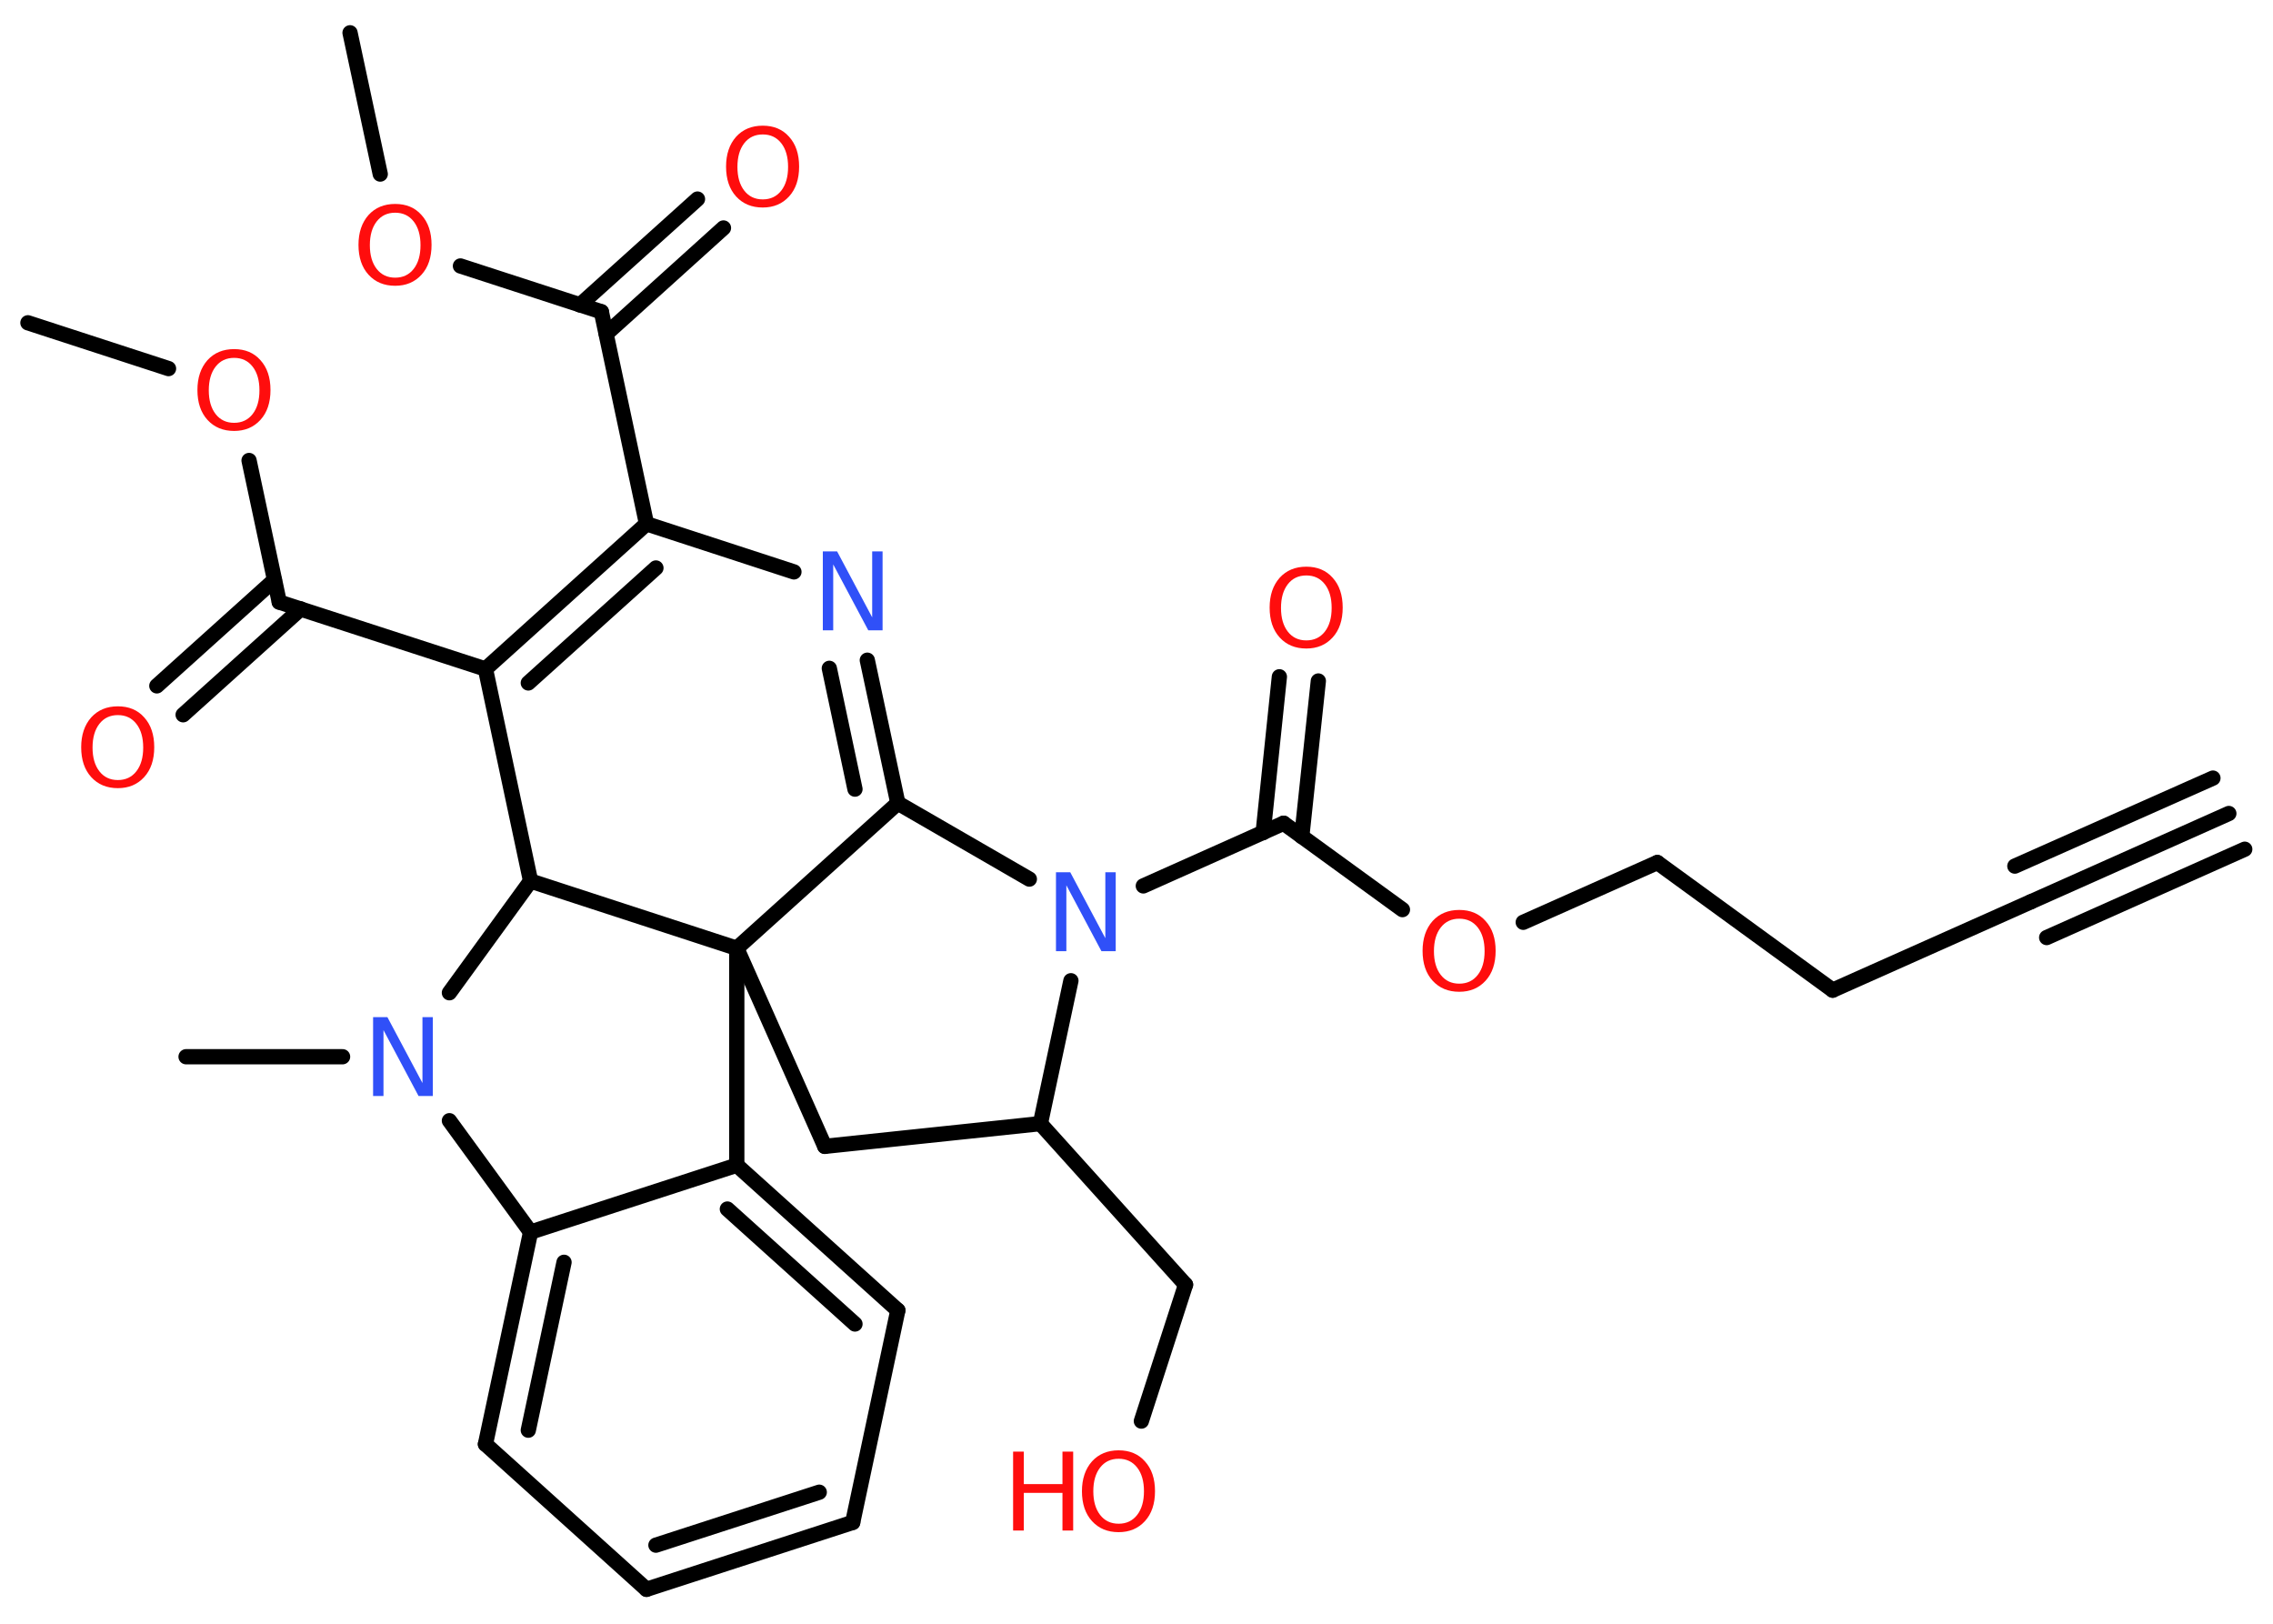 <?xml version='1.0' encoding='UTF-8'?>
<!DOCTYPE svg PUBLIC "-//W3C//DTD SVG 1.1//EN" "http://www.w3.org/Graphics/SVG/1.1/DTD/svg11.dtd">
<svg version='1.2' xmlns='http://www.w3.org/2000/svg' xmlns:xlink='http://www.w3.org/1999/xlink' width='70.0mm' height='50.0mm' viewBox='0 0 70.0 50.0'>
  <desc>Generated by the Chemistry Development Kit (http://github.com/cdk)</desc>
  <g stroke-linecap='round' stroke-linejoin='round' stroke='#000000' stroke-width='.47' fill='#FF0D0D'>
    <rect x='.0' y='.0' width='70.0' height='50.0' fill='#FFFFFF' stroke='none'/>
    <g id='mol1' class='mol'>
      <g id='mol1bnd1' class='bond'>
        <line x1='68.64' y1='25.05' x2='62.54' y2='27.77'/>
        <line x1='69.13' y1='26.15' x2='63.03' y2='28.87'/>
        <line x1='68.15' y1='23.96' x2='62.05' y2='26.67'/>
      </g>
      <line id='mol1bnd2' class='bond' x1='62.54' y1='27.77' x2='56.44' y2='30.49'/>
      <line id='mol1bnd3' class='bond' x1='56.44' y1='30.49' x2='51.04' y2='26.56'/>
      <line id='mol1bnd4' class='bond' x1='51.04' y1='26.56' x2='46.91' y2='28.4'/>
      <line id='mol1bnd5' class='bond' x1='43.19' y1='28.01' x2='39.53' y2='25.35'/>
      <g id='mol1bnd6' class='bond'>
        <line x1='38.9' y1='25.64' x2='39.4' y2='20.84'/>
        <line x1='40.09' y1='25.76' x2='40.6' y2='20.97'/>
      </g>
      <line id='mol1bnd7' class='bond' x1='39.53' y1='25.35' x2='35.21' y2='27.28'/>
      <line id='mol1bnd8' class='bond' x1='31.7' y1='27.07' x2='27.65' y2='24.73'/>
      <g id='mol1bnd9' class='bond'>
        <line x1='27.65' y1='24.73' x2='26.71' y2='20.33'/>
        <line x1='26.33' y1='24.3' x2='25.54' y2='20.58'/>
      </g>
      <line id='mol1bnd10' class='bond' x1='24.45' y1='17.61' x2='19.91' y2='16.13'/>
      <line id='mol1bnd11' class='bond' x1='19.91' y1='16.13' x2='18.52' y2='9.6'/>
      <g id='mol1bnd12' class='bond'>
        <line x1='17.86' y1='9.39' x2='21.48' y2='6.13'/>
        <line x1='18.67' y1='10.28' x2='22.28' y2='7.02'/>
      </g>
      <line id='mol1bnd13' class='bond' x1='18.52' y1='9.6' x2='14.18' y2='8.19'/>
      <line id='mol1bnd14' class='bond' x1='11.71' y1='5.36' x2='10.78' y2='1.01'/>
      <g id='mol1bnd15' class='bond'>
        <line x1='19.91' y1='16.13' x2='14.95' y2='20.6'/>
        <line x1='20.2' y1='17.49' x2='16.27' y2='21.03'/>
      </g>
      <line id='mol1bnd16' class='bond' x1='14.95' y1='20.6' x2='8.6' y2='18.54'/>
      <g id='mol1bnd17' class='bond'>
        <line x1='9.26' y1='18.75' x2='5.64' y2='22.01'/>
        <line x1='8.45' y1='17.86' x2='4.83' y2='21.12'/>
      </g>
      <line id='mol1bnd18' class='bond' x1='8.6' y1='18.54' x2='7.67' y2='14.18'/>
      <line id='mol1bnd19' class='bond' x1='5.19' y1='11.35' x2='.86' y2='9.94'/>
      <line id='mol1bnd20' class='bond' x1='14.95' y1='20.6' x2='16.34' y2='27.13'/>
      <line id='mol1bnd21' class='bond' x1='16.34' y1='27.13' x2='13.84' y2='30.57'/>
      <line id='mol1bnd22' class='bond' x1='10.55' y1='32.54' x2='5.73' y2='32.54'/>
      <line id='mol1bnd23' class='bond' x1='13.84' y1='34.51' x2='16.34' y2='37.94'/>
      <g id='mol1bnd24' class='bond'>
        <line x1='16.34' y1='37.94' x2='14.95' y2='44.47'/>
        <line x1='17.37' y1='38.87' x2='16.27' y2='44.04'/>
      </g>
      <line id='mol1bnd25' class='bond' x1='14.95' y1='44.47' x2='19.91' y2='48.94'/>
      <g id='mol1bnd26' class='bond'>
        <line x1='19.91' y1='48.94' x2='26.26' y2='46.88'/>
        <line x1='20.2' y1='47.58' x2='25.23' y2='45.95'/>
      </g>
      <line id='mol1bnd27' class='bond' x1='26.26' y1='46.88' x2='27.65' y2='40.35'/>
      <g id='mol1bnd28' class='bond'>
        <line x1='27.65' y1='40.35' x2='22.69' y2='35.88'/>
        <line x1='26.33' y1='40.77' x2='22.4' y2='37.23'/>
      </g>
      <line id='mol1bnd29' class='bond' x1='16.34' y1='37.94' x2='22.69' y2='35.88'/>
      <line id='mol1bnd30' class='bond' x1='22.69' y1='35.88' x2='22.69' y2='29.2'/>
      <line id='mol1bnd31' class='bond' x1='27.65' y1='24.73' x2='22.69' y2='29.2'/>
      <line id='mol1bnd32' class='bond' x1='16.34' y1='27.13' x2='22.69' y2='29.2'/>
      <line id='mol1bnd33' class='bond' x1='22.69' y1='29.2' x2='25.4' y2='35.3'/>
      <line id='mol1bnd34' class='bond' x1='25.4' y1='35.3' x2='32.04' y2='34.6'/>
      <line id='mol1bnd35' class='bond' x1='32.98' y1='30.2' x2='32.04' y2='34.6'/>
      <line id='mol1bnd36' class='bond' x1='32.04' y1='34.6' x2='36.51' y2='39.56'/>
      <line id='mol1bnd37' class='bond' x1='36.51' y1='39.56' x2='35.15' y2='43.76'/>
      <path id='mol1atm5' class='atom' d='M44.94 28.29q-.36 .0 -.57 .27q-.21 .27 -.21 .73q.0 .46 .21 .73q.21 .27 .57 .27q.36 .0 .57 -.27q.21 -.27 .21 -.73q.0 -.46 -.21 -.73q-.21 -.27 -.57 -.27zM44.94 28.02q.51 .0 .81 .34q.31 .34 .31 .92q.0 .58 -.31 .92q-.31 .34 -.81 .34q-.51 .0 -.82 -.34q-.31 -.34 -.31 -.92q.0 -.57 .31 -.92q.31 -.34 .82 -.34z' stroke='none'/>
      <path id='mol1atm7' class='atom' d='M40.23 17.72q-.36 .0 -.57 .27q-.21 .27 -.21 .73q.0 .46 .21 .73q.21 .27 .57 .27q.36 .0 .57 -.27q.21 -.27 .21 -.73q.0 -.46 -.21 -.73q-.21 -.27 -.57 -.27zM40.23 17.45q.51 .0 .81 .34q.31 .34 .31 .92q.0 .58 -.31 .92q-.31 .34 -.81 .34q-.51 .0 -.82 -.34q-.31 -.34 -.31 -.92q.0 -.57 .31 -.92q.31 -.34 .82 -.34z' stroke='none'/>
      <path id='mol1atm8' class='atom' d='M32.52 26.86h.44l1.08 2.03v-2.03h.32v2.43h-.44l-1.08 -2.03v2.03h-.32v-2.43z' stroke='none' fill='#3050F8'/>
      <path id='mol1atm10' class='atom' d='M25.34 16.98h.44l1.08 2.03v-2.03h.32v2.43h-.44l-1.08 -2.03v2.03h-.32v-2.43z' stroke='none' fill='#3050F8'/>
      <path id='mol1atm13' class='atom' d='M23.49 4.14q-.36 .0 -.57 .27q-.21 .27 -.21 .73q.0 .46 .21 .73q.21 .27 .57 .27q.36 .0 .57 -.27q.21 -.27 .21 -.73q.0 -.46 -.21 -.73q-.21 -.27 -.57 -.27zM23.49 3.87q.51 .0 .81 .34q.31 .34 .31 .92q.0 .58 -.31 .92q-.31 .34 -.81 .34q-.51 .0 -.82 -.34q-.31 -.34 -.31 -.92q.0 -.57 .31 -.92q.31 -.34 .82 -.34z' stroke='none'/>
      <path id='mol1atm14' class='atom' d='M12.17 6.55q-.36 .0 -.57 .27q-.21 .27 -.21 .73q.0 .46 .21 .73q.21 .27 .57 .27q.36 .0 .57 -.27q.21 -.27 .21 -.73q.0 -.46 -.21 -.73q-.21 -.27 -.57 -.27zM12.17 6.28q.51 .0 .81 .34q.31 .34 .31 .92q.0 .58 -.31 .92q-.31 .34 -.81 .34q-.51 .0 -.82 -.34q-.31 -.34 -.31 -.92q.0 -.57 .31 -.92q.31 -.34 .82 -.34z' stroke='none'/>
      <path id='mol1atm18' class='atom' d='M3.63 22.02q-.36 .0 -.57 .27q-.21 .27 -.21 .73q.0 .46 .21 .73q.21 .27 .57 .27q.36 .0 .57 -.27q.21 -.27 .21 -.73q.0 -.46 -.21 -.73q-.21 -.27 -.57 -.27zM3.63 21.75q.51 .0 .81 .34q.31 .34 .31 .92q.0 .58 -.31 .92q-.31 .34 -.81 .34q-.51 .0 -.82 -.34q-.31 -.34 -.31 -.92q.0 -.57 .31 -.92q.31 -.34 .82 -.34z' stroke='none'/>
      <path id='mol1atm19' class='atom' d='M7.21 11.02q-.36 .0 -.57 .27q-.21 .27 -.21 .73q.0 .46 .21 .73q.21 .27 .57 .27q.36 .0 .57 -.27q.21 -.27 .21 -.73q.0 -.46 -.21 -.73q-.21 -.27 -.57 -.27zM7.21 10.75q.51 .0 .81 .34q.31 .34 .31 .92q.0 .58 -.31 .92q-.31 .34 -.81 .34q-.51 .0 -.82 -.34q-.31 -.34 -.31 -.92q.0 -.57 .31 -.92q.31 -.34 .82 -.34z' stroke='none'/>
      <path id='mol1atm22' class='atom' d='M11.49 31.32h.44l1.08 2.03v-2.03h.32v2.43h-.44l-1.08 -2.03v2.03h-.32v-2.43z' stroke='none' fill='#3050F8'/>
      <g id='mol1atm34' class='atom'>
        <path d='M34.45 44.92q-.36 .0 -.57 .27q-.21 .27 -.21 .73q.0 .46 .21 .73q.21 .27 .57 .27q.36 .0 .57 -.27q.21 -.27 .21 -.73q.0 -.46 -.21 -.73q-.21 -.27 -.57 -.27zM34.45 44.66q.51 .0 .81 .34q.31 .34 .31 .92q.0 .58 -.31 .92q-.31 .34 -.81 .34q-.51 .0 -.82 -.34q-.31 -.34 -.31 -.92q.0 -.57 .31 -.92q.31 -.34 .82 -.34z' stroke='none'/>
        <path d='M31.2 44.7h.33v1.0h1.19v-1.0h.33v2.43h-.33v-1.16h-1.19v1.16h-.33v-2.43z' stroke='none'/>
      </g>
    </g>
  </g>
</svg>
